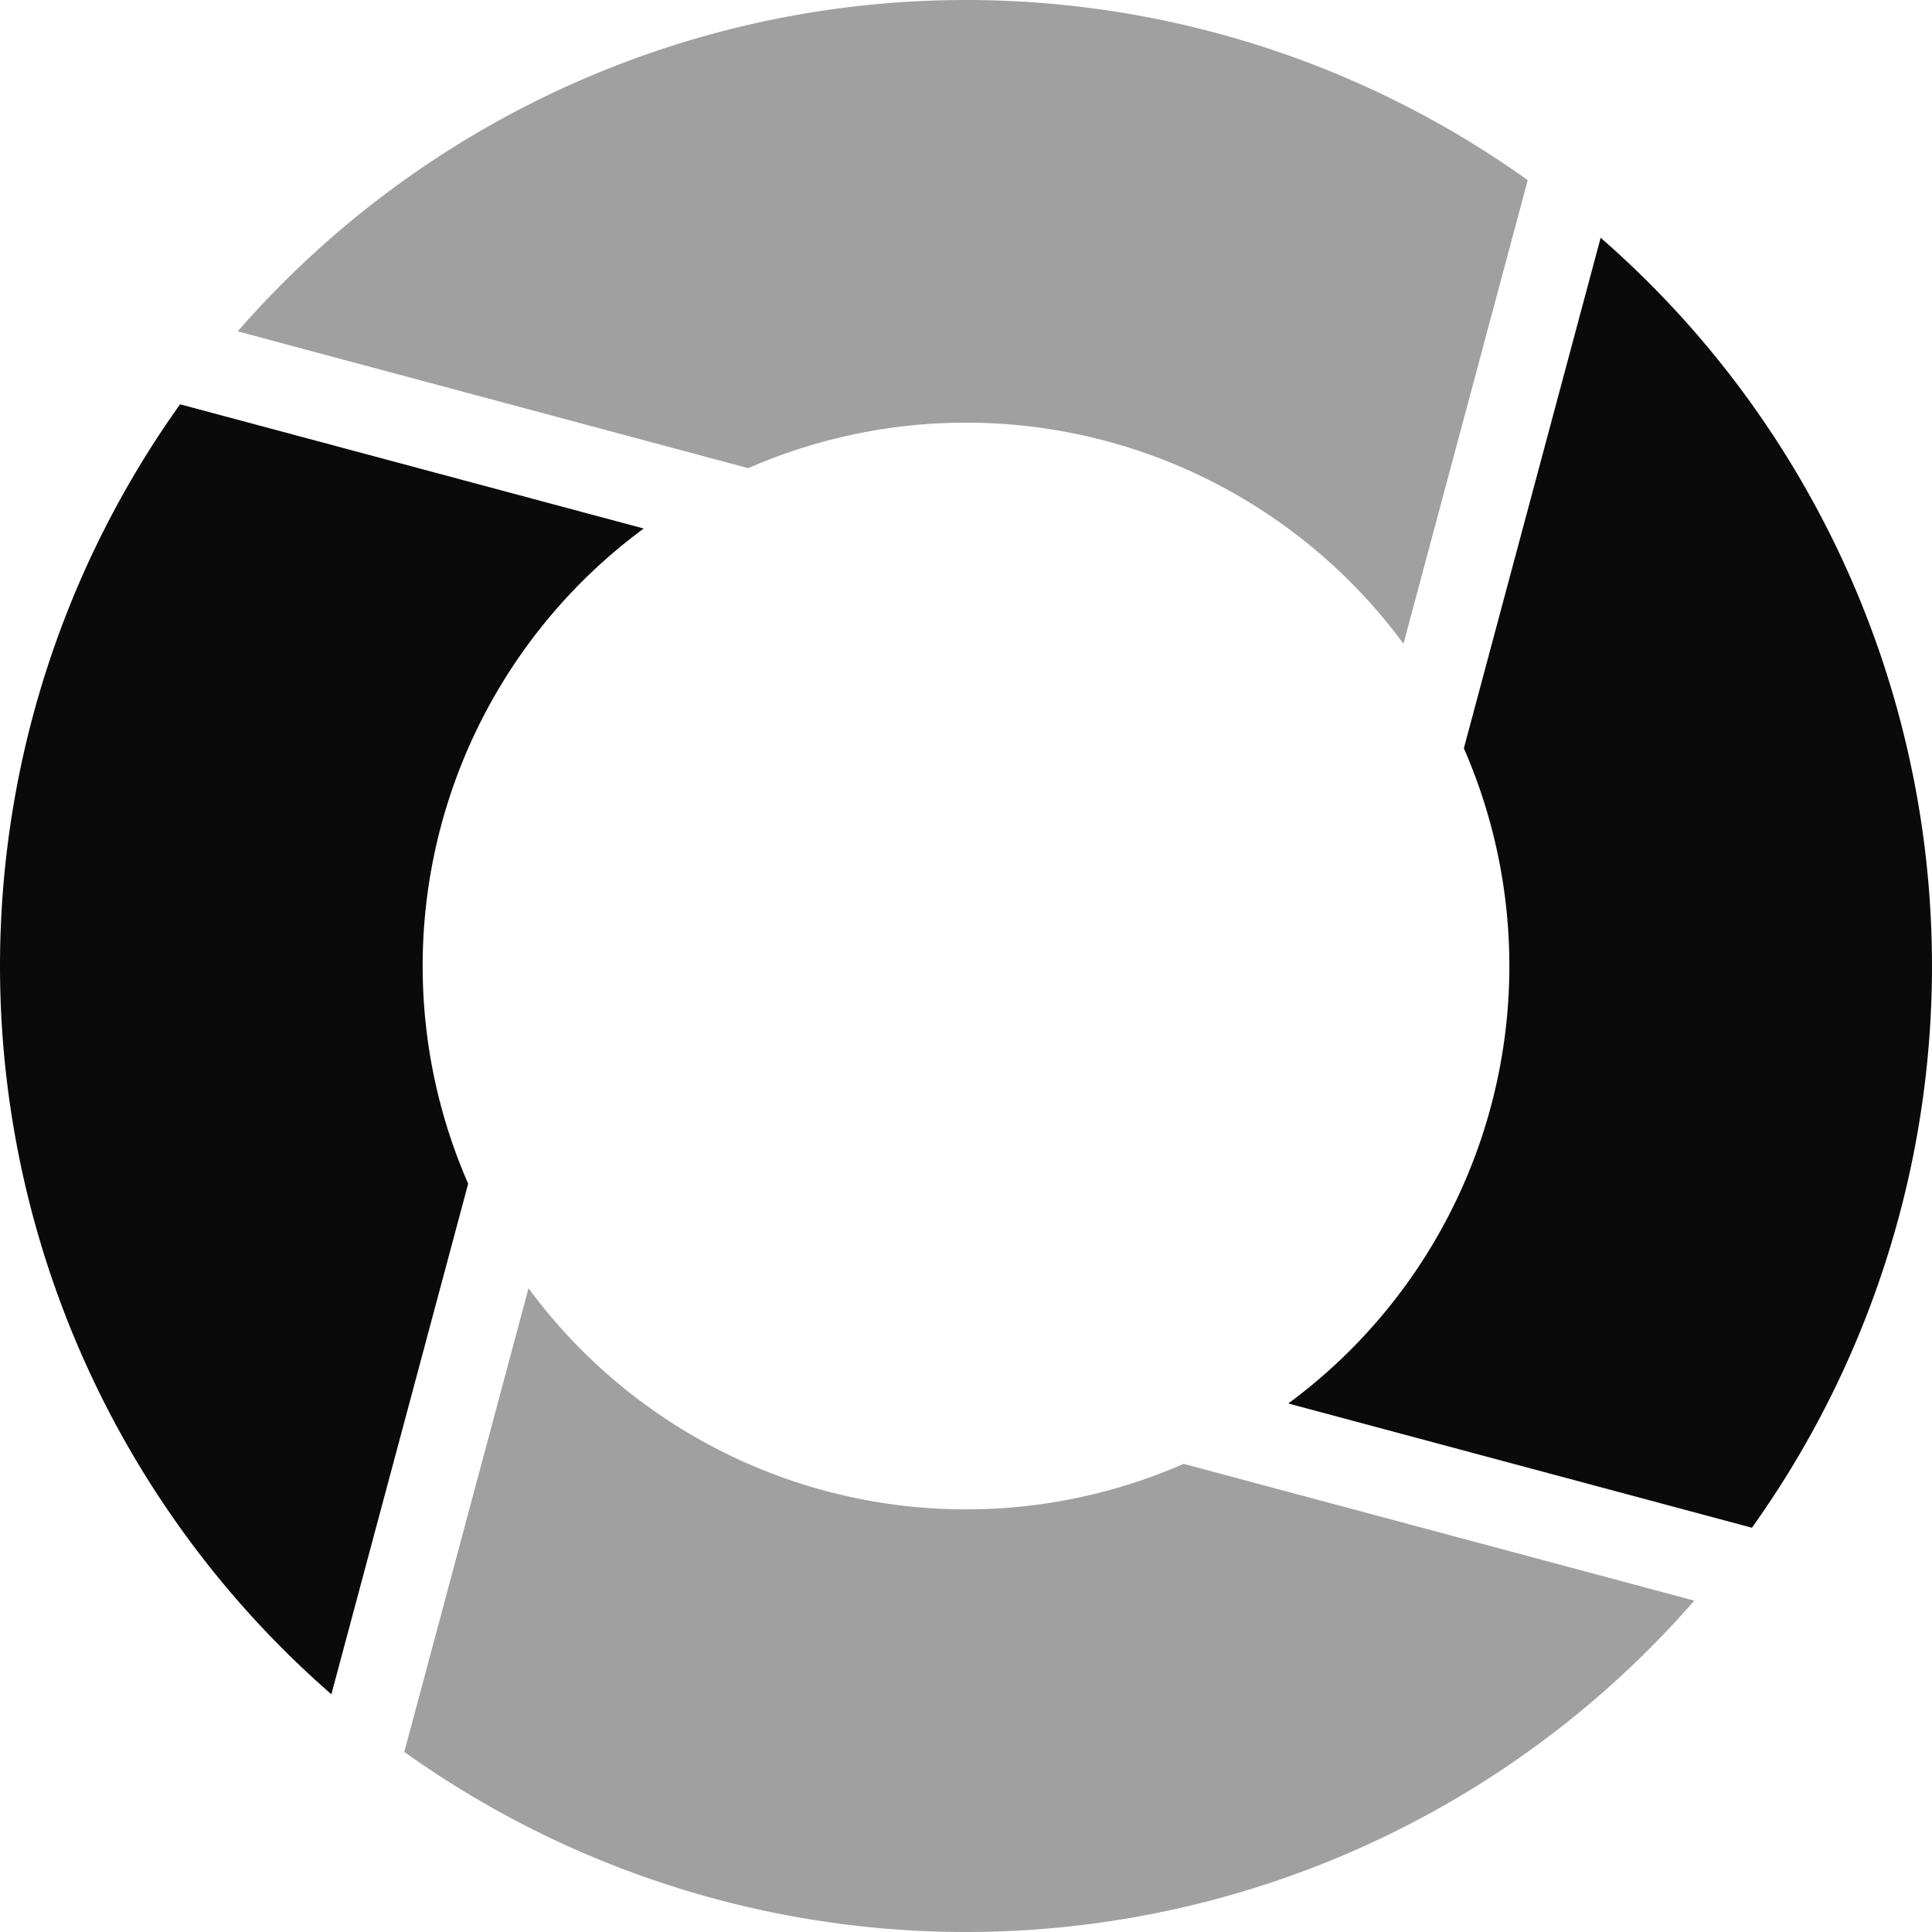 <?xml version="1.0" encoding="UTF-8" standalone="no"?>
<svg
   width="64"
   height="64"
   viewBox="28 -62 64 64"
   version="1.1"
   style="fill:none;stroke-linecap:round;stroke-linejoin:round"
   id="svg20"
   sodipodi:docname="spinner-64-05.svg"
   inkscape:export-filename="spinner-64-05.png"
   inkscape:export-xdpi="96"
   inkscape:export-ydpi="96"
   inkscape:version="1.3.2 (091e20ef0f, 2023-11-25)"
   xmlns:inkscape="http://www.inkscape.org/namespaces/inkscape"
   xmlns:sodipodi="http://sodipodi.sourceforge.net/DTD/sodipodi-0.dtd"
   xmlns="http://www.w3.org/2000/svg"
   xmlns:svg="http://www.w3.org/2000/svg"
   xmlns:rdf="http://www.w3.org/1999/02/22-rdf-syntax-ns#"
   xmlns:cc="http://creativecommons.org/ns#"
   xmlns:dc="http://purl.org/dc/elements/1.1/">
  <defs
     id="defs20" />
  <sodipodi:namedview
     id="namedview20"
     pagecolor="#ffffff"
     bordercolor="#cccccc"
     borderopacity="1"
     inkscape:showpageshadow="0"
     inkscape:pageopacity="1"
     inkscape:pagecheckerboard="0"
     inkscape:deskcolor="#d1d1d1"
     inkscape:document-units="px"
     inkscape:zoom="13.765608"
     inkscape:cx="32.036362"
     inkscape:cy="32.000039"
     inkscape:window-width="1920"
     inkscape:window-height="1056"
     inkscape:window-x="0"
     inkscape:window-y="24"
     inkscape:window-maximized="1"
     inkscape:current-layer="svg20" />
  <path
     d="M 45.508,-19.324 41.393,-3.966 A 32,32 0 0 0 84.125,-8.976 L 67.212,-13.508 a 18,18 0 0 1 -21.704,-5.816 z"
     style="fill:#a0a0a0;fill-opacity:1;stroke:none;stroke-width:0.25"
     id="path24" />
  <path
     d="m 33.966,-48.607 a 32,32 0 0 0 5.011,42.732 l 4.532,-16.913 a 18,18 0 0 1 5.816,-21.704 z"
     style="fill:#0a0a0a;fill-opacity:1;stroke:none;stroke-width:0.25"
     id="path23" />
  <path
     d="m 81.024,-54.125 -4.532,16.913 a 18,18 0 0 1 -5.816,21.704 l 15.358,4.116 a 32,32 0 0 0 -5.011,-42.732 z"
     style="fill:#0a0a0a;fill-opacity:1;stroke:none"
     id="path22" />
  <path
     d="m 60.983,-61.985 a 32,32 0 0 0 -25.108,10.962 l 16.913,4.532 a 18,18 0 0 1 21.704,5.816 l 4.116,-15.358 A 32,32 0 0 0 60.983,-61.985 Z"
     style="fill:#a0a0a0;fill-opacity:1;stroke:none;stroke-width:0.25"
     id="path21" />
</svg>
